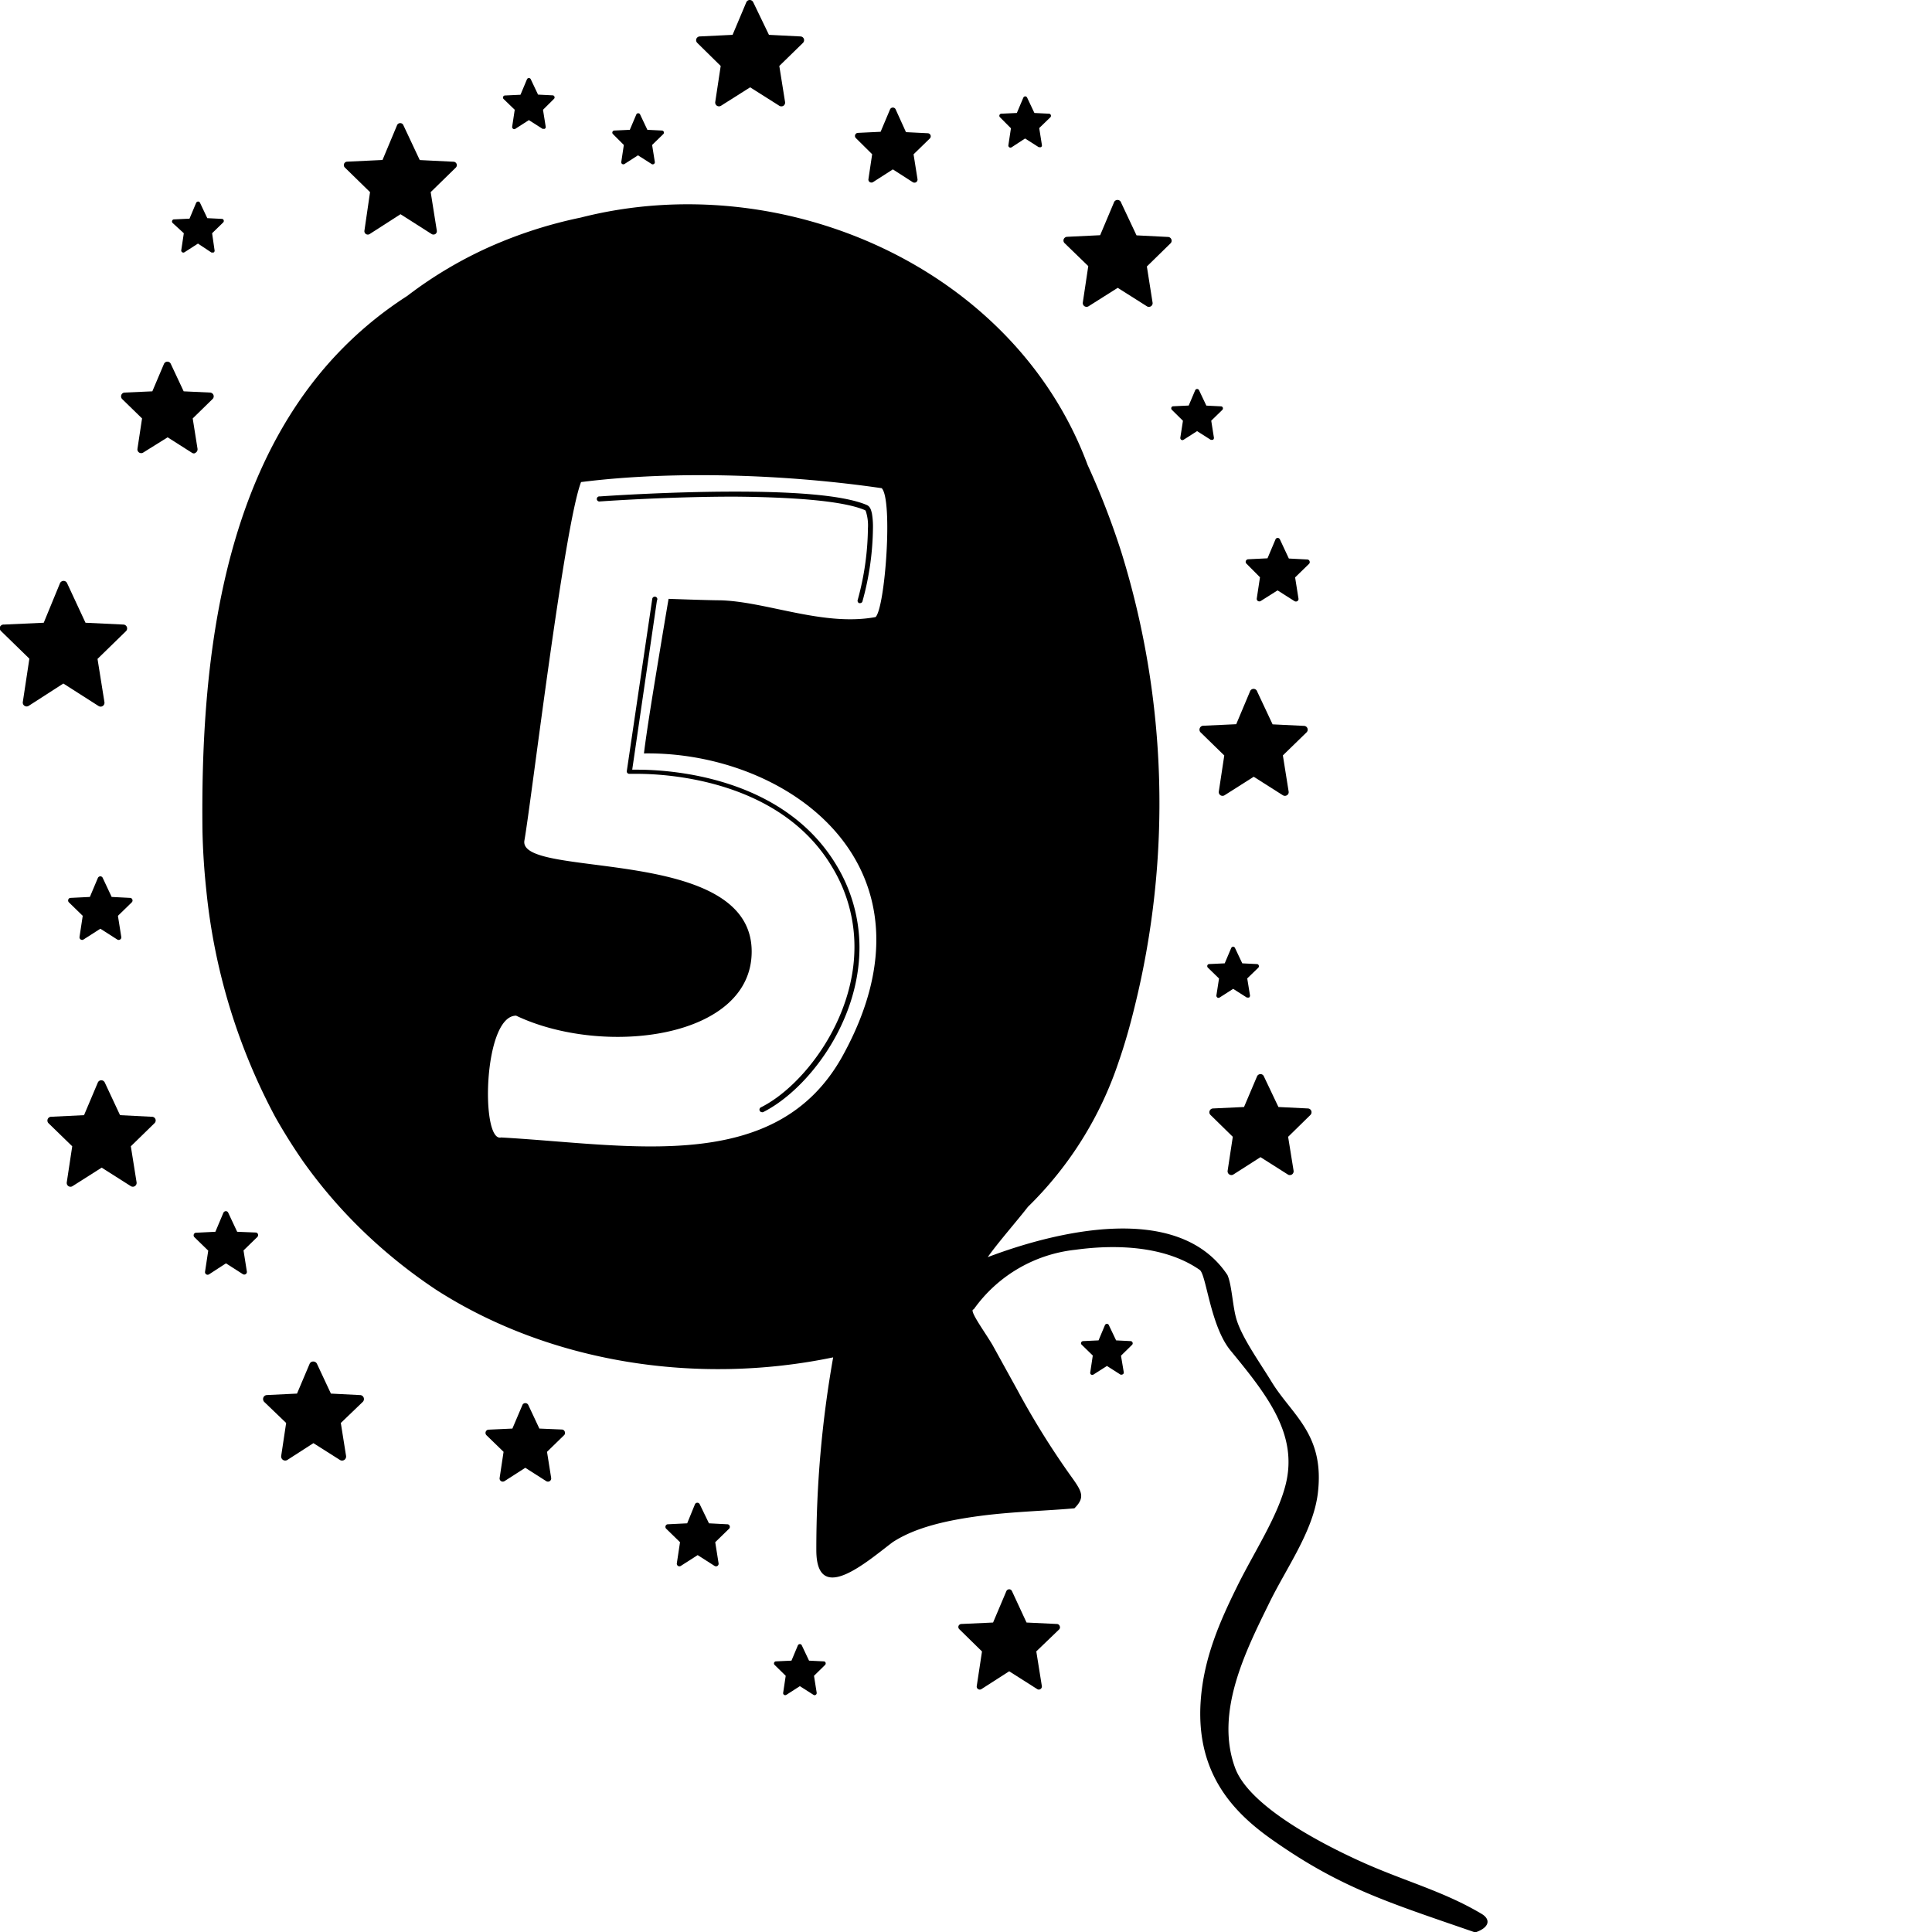 <svg id="Layer_1" data-name="Layer 1" xmlns="http://www.w3.org/2000/svg" viewBox="0 0 265.07 265.07"><title>5</title><path d="M175.4,151.88l-2-4.21a.49.49,0,0,0-.48-.3.51.51,0,0,0-.46.32l-1.78,4.19-4.26.2a.52.52,0,0,0-.34.89l3.06,3-.71,4.66a.52.52,0,0,0,.79.51l3.72-2.38,3.75,2.38a.45.45,0,0,0,.27.08.6.6,0,0,0,.29-.08.53.53,0,0,0,.23-.52l-.75-4.65,3.06-3a.53.53,0,0,0,.12-.55.52.52,0,0,0-.46-.34Z"/><path d="M119.66,21.16l-.51,3.41a.4.4,0,0,0,.18.41.43.43,0,0,0,.46,0l2.71-1.74L125.24,25a.46.46,0,0,0,.23.06.39.39,0,0,0,.23-.07.42.42,0,0,0,.18-.42l-.54-3.4L127.57,19a.42.42,0,0,0-.27-.72l-3-.15L122.88,15a.41.41,0,0,0-.39-.24.41.41,0,0,0-.38.26l-1.29,3.06-3.12.15a.42.42,0,0,0-.37.27.41.41,0,0,0,.1.45Z"/><path d="M50.77,26.36,50,31.64a.47.47,0,0,0,.72.47l4.23-2.72,4.27,2.72a.43.43,0,0,0,.25.07.48.48,0,0,0,.26-.07.48.48,0,0,0,.2-.47l-.84-5.28L62.53,23a.47.47,0,0,0-.31-.81l-4.63-.23-2.25-4.79a.47.47,0,0,0-.86,0l-2,4.78-4.85.23a.47.47,0,0,0-.31.81Z"/><path d="M26.87,62.09a.54.54,0,0,0,.23-.52l-.66-4.16,2.72-2.66a.51.51,0,0,0,.13-.55.53.53,0,0,0-.46-.34l-3.63-.17-1.77-3.77a.51.51,0,0,0-.48-.3.52.52,0,0,0-.46.32L20.9,53.69l-3.8.17a.52.52,0,0,0-.46.34.53.53,0,0,0,.12.55l2.73,2.66-.63,4.16a.52.52,0,0,0,.23.52.52.52,0,0,0,.56,0L23,60l3.35,2.13a.57.57,0,0,0,.28.08A.54.54,0,0,0,26.87,62.09Z"/><path d="M145,222.81l-4.16-.2-2-4.31a.41.41,0,0,0-.39-.25.43.43,0,0,0-.38.26l-1.82,4.3-4.36.2a.44.44,0,0,0-.38.27.42.42,0,0,0,.11.45l3.11,3.05-.72,4.74a.42.42,0,0,0,.65.42l3.8-2.44,3.84,2.44a.38.38,0,0,0,.22.07.39.39,0,0,0,.23-.07.42.42,0,0,0,.19-.42l-.76-4.75,3.12-3a.41.41,0,0,0,.1-.45A.42.42,0,0,0,145,222.81Z"/><path d="M149.31,36.51l-.75,5a.52.52,0,0,0,.79.51l4-2.53,4,2.53a.45.45,0,0,0,.27.08.51.51,0,0,0,.29-.08.5.5,0,0,0,.22-.52l-.78-4.94,3.24-3.17a.49.49,0,0,0,.12-.55.51.51,0,0,0-.46-.33l-4.32-.22-2.11-4.48a.52.52,0,0,0-1,0l-1.88,4.46-4.54.22a.53.53,0,0,0-.46.33.51.51,0,0,0,.13.55Z"/><path d="M70.62,15.06l-.35,2.32a.28.28,0,0,0,.13.29.29.29,0,0,0,.31,0l1.85-1.19,1.87,1.19a.3.3,0,0,0,.16,0,.27.27,0,0,0,.15,0,.28.28,0,0,0,.13-.29l-.37-2.32L76,13.57a.28.28,0,0,0,.07-.31.27.27,0,0,0-.25-.18l-2-.1-1-2.11a.27.27,0,0,0-.26-.16.28.28,0,0,0-.26.17L71.41,13l-2.13.1a.27.27,0,0,0-.25.18.28.28,0,0,0,.07.31Z"/><path d="M99.79,209.13,97.27,209,96,206.38a.36.36,0,0,0-.65,0L94.28,209l-2.64.13a.33.33,0,0,0-.32.23.36.36,0,0,0,.08.38l1.9,1.85-.44,2.9a.36.36,0,0,0,.16.35.35.35,0,0,0,.39,0l2.31-1.48,2.33,1.49a.41.41,0,0,0,.19.05.36.36,0,0,0,.2-.06.36.36,0,0,0,.15-.35l-.46-2.9,1.9-1.85a.36.36,0,0,0,.08-.38A.33.33,0,0,0,99.79,209.13Z"/><path d="M162.3,57.73l-.36,2.32a.31.31,0,0,0,.13.29.29.29,0,0,0,.31,0l1.86-1.19,1.87,1.19a.26.26,0,0,0,.15,0,.29.29,0,0,0,.16,0,.32.32,0,0,0,.13-.29l-.37-2.33,1.52-1.48a.3.3,0,0,0,.07-.31.27.27,0,0,0-.26-.18l-2-.1-1-2.11a.29.29,0,0,0-.53,0l-.89,2.1-2.12.1a.27.27,0,0,0-.26.18.3.3,0,0,0,.07.31Z"/><path d="M25.22,32l-.35,2.32a.28.28,0,0,0,.13.29.29.29,0,0,0,.31,0l1.85-1.19L29,34.64a.29.29,0,0,0,.16,0,.26.26,0,0,0,.15,0,.28.28,0,0,0,.13-.29L29.1,32l1.52-1.48a.3.3,0,0,0,.07-.31.27.27,0,0,0-.25-.18l-2-.1-1-2.11a.3.3,0,0,0-.27-.17.33.33,0,0,0-.26.18L26,30l-2.13.1a.27.27,0,0,0-.25.18.29.29,0,0,0,.06.31Z"/><path d="M138.7,17.6l-.35,2.32a.28.28,0,0,0,.13.29.29.29,0,0,0,.31,0L140.64,19l1.87,1.19a.29.29,0,0,0,.16,0,.32.32,0,0,0,.16,0,.29.29,0,0,0,.12-.29l-.37-2.33,1.53-1.48a.29.29,0,0,0,.06-.31.27.27,0,0,0-.25-.18l-2-.1-1-2.11a.3.3,0,0,0-.26-.17.3.3,0,0,0-.26.18l-.89,2.1-2.13.1a.27.27,0,0,0-.25.18.28.28,0,0,0,.07.31Z"/><path d="M155.13,184l-2-.1-1-2.1a.28.28,0,0,0-.27-.17.3.3,0,0,0-.26.17l-.88,2.1-2.13.1a.32.32,0,0,0-.26.19.28.28,0,0,0,.07.3l1.53,1.49-.35,2.33a.28.28,0,0,0,.12.28.31.31,0,0,0,.32,0l1.85-1.18,1.87,1.19a.28.28,0,0,0,.15,0,.3.3,0,0,0,.16-.05.27.27,0,0,0,.13-.28L153.8,186l1.52-1.49a.28.28,0,0,0,.07-.3A.29.29,0,0,0,155.13,184Z"/><path d="M13.53,96.87a.54.54,0,0,0,.28.08.52.52,0,0,0,.29-.09.53.53,0,0,0,.23-.52l-.95-5.94,3.9-3.8a.53.53,0,0,0-.34-.91l-5.21-.25L9.2,80a.52.52,0,0,0-.49-.3.54.54,0,0,0-.48.32L6,85.44l-5.45.25A.55.55,0,0,0,0,86a.55.55,0,0,0,.13.57l3.9,3.8-.9,5.94a.53.53,0,0,0,.81.53l4.75-3.06Z"/><path d="M18.16,123.42a.34.34,0,0,0-.32-.23l-2.52-.13-1.23-2.62a.36.36,0,0,0-.33-.21.39.39,0,0,0-.33.22l-1.1,2.61-2.64.13a.33.33,0,0,0-.32.23.36.36,0,0,0,.08.38l1.9,1.85-.44,2.9a.36.36,0,0,0,.55.35l2.31-1.48,2.33,1.49a.38.38,0,0,0,.19.05.33.33,0,0,0,.19-.06.34.34,0,0,0,.16-.35l-.46-2.9,1.9-1.85A.36.36,0,0,0,18.16,123.42Z"/><path d="M172.87,79.2l-.44,2.9a.35.35,0,0,0,.16.36.37.37,0,0,0,.38,0L175.28,81l2.33,1.48a.41.41,0,0,0,.19.05.36.36,0,0,0,.2-.06.34.34,0,0,0,.15-.35l-.46-2.9,1.9-1.85a.34.34,0,0,0,.08-.38.34.34,0,0,0-.31-.23l-2.53-.13L175.6,74a.34.34,0,0,0-.33-.2A.33.33,0,0,0,175,74l-1.1,2.6-2.65.13a.36.36,0,0,0-.32.23.34.34,0,0,0,.09.38Z"/><path d="M164.6,99.93a.53.53,0,0,0,.13.56l3.24,3.16-.75,4.95a.52.52,0,0,0,.23.51.54.54,0,0,0,.56,0l4-2.54,4,2.54a.6.6,0,0,0,.28.08.52.52,0,0,0,.29-.09.49.49,0,0,0,.22-.51l-.79-4.95,3.25-3.16a.52.52,0,0,0-.34-.89l-4.32-.21-2.11-4.49a.52.52,0,0,0-1,0l-1.88,4.47-4.54.21A.53.53,0,0,0,164.6,99.93Z"/><path d="M20.8,153.22,16.47,153l-2.1-4.49a.55.55,0,0,0-.48-.3.53.53,0,0,0-.47.32L11.53,153,7,153.22a.52.52,0,0,0-.34.89l3.25,3.16-.75,4.95a.54.54,0,0,0,.23.52.52.52,0,0,0,.56,0l4-2.54,4,2.54a.54.54,0,0,0,.28.08.49.49,0,0,0,.28-.09.52.52,0,0,0,.23-.51l-.79-4.95,3.24-3.16a.51.51,0,0,0-.33-.89Z"/><path d="M172.7,132.45a.27.27,0,0,0-.26-.18l-2-.1-1-2.11a.29.29,0,0,0-.26-.17.3.3,0,0,0-.26.18l-.89,2.1-2.12.1a.27.27,0,0,0-.26.18.3.3,0,0,0,.07.31l1.53,1.49-.36,2.32a.32.32,0,0,0,.13.29.29.29,0,0,0,.31,0l1.86-1.19,1.87,1.19a.26.26,0,0,0,.15,0,.29.29,0,0,0,.16,0,.32.32,0,0,0,.13-.29l-.38-2.33,1.53-1.48A.3.3,0,0,0,172.7,132.45Z"/><path d="M49.33,191.4l-3.93-.2-1.91-4.08a.56.56,0,0,0-.52-.32.53.53,0,0,0-.5.34l-1.72,4.06-4.12.2a.55.55,0,0,0-.5.35.57.57,0,0,0,.13.6l3,2.88-.68,4.52a.56.56,0,0,0,.25.55.55.55,0,0,0,.6,0L43,198l3.63,2.3a.53.53,0,0,0,.3.09.59.59,0,0,0,.31-.09.57.57,0,0,0,.24-.55l-.72-4.52,3-2.88a.55.55,0,0,0-.37-.95Z"/><path d="M35.06,169.1,32.54,169l-1.23-2.62a.36.36,0,0,0-.33-.21.39.39,0,0,0-.33.22L29.55,169l-2.64.13a.33.33,0,0,0-.32.23.36.36,0,0,0,.08.38l1.9,1.85-.44,2.9a.36.36,0,0,0,.55.35L31,173.33l2.33,1.49a.38.38,0,0,0,.19.05.35.35,0,0,0,.19-.06.36.36,0,0,0,.16-.35l-.46-2.9,1.9-1.85a.36.36,0,0,0,.08-.38A.33.33,0,0,0,35.06,169.1Z"/><path d="M98.88,9.05,98.13,14a.52.52,0,0,0,.79.51l4-2.53,4,2.53a.48.48,0,0,0,.28.08.51.51,0,0,0,.29-.08.52.52,0,0,0,.22-.52l-.79-4.94,3.25-3.17a.53.53,0,0,0,.12-.55.51.51,0,0,0-.46-.33l-4.33-.22L103.34.3a.53.53,0,0,0-.48-.3.52.52,0,0,0-.47.32l-1.88,4.46L96,5a.52.52,0,0,0-.46.33.53.53,0,0,0,.12.55Z"/><path d="M77.1,196.13,74,196l-1.52-3.24a.44.44,0,0,0-.41-.25.42.42,0,0,0-.4.27L70.3,196l-3.27.15a.43.43,0,0,0-.39.29.45.45,0,0,0,.1.47l2.35,2.28-.54,3.58a.44.44,0,0,0,.19.44.46.46,0,0,0,.48,0l2.85-1.83,2.87,1.83a.44.44,0,0,0,.24.07.4.4,0,0,0,.24-.07.44.44,0,0,0,.2-.44l-.57-3.58,2.34-2.28a.42.42,0,0,0,.1-.47A.43.43,0,0,0,77.1,196.13Z"/><path d="M113,227.94l-2-.1-1-2.11a.28.28,0,0,0-.27-.16.3.3,0,0,0-.26.17l-.88,2.1-2.13.1a.27.27,0,0,0-.25.18.28.28,0,0,0,.07.31l1.52,1.49-.35,2.33a.28.28,0,0,0,.12.28.31.31,0,0,0,.32,0l1.85-1.19,1.87,1.19a.3.3,0,0,0,.16.05.3.3,0,0,0,.28-.33l-.37-2.33,1.52-1.49a.3.3,0,0,0,.07-.31A.27.27,0,0,0,113,227.94Z"/><path d="M85.59,19.89l-.35,2.33a.27.27,0,0,0,.13.28.29.29,0,0,0,.31,0l1.85-1.19L89.4,22.5a.3.3,0,0,0,.16.05.27.27,0,0,0,.15-.05.28.28,0,0,0,.13-.29l-.37-2.32L91,18.4a.28.28,0,0,0,.07-.31.28.28,0,0,0-.25-.18l-2-.1-1-2.11a.28.28,0,0,0-.27-.16.27.27,0,0,0-.25.17l-.89,2.1-2.13.1a.28.28,0,0,0-.25.18.28.28,0,0,0,.07.31Z"/><path d="M203.29,262.59c-5.13-3.06-10.35-4.42-16.16-7-5.24-2.34-15.65-7.6-17.66-13-2.84-7.65,1.46-16.11,4.67-22.66,2.38-4.87,6-9.8,6.66-15,1-8.14-3.52-10.74-6.33-15.33-1.71-2.8-4.18-6.22-4.88-8.78-.48-1.75-.59-4.53-1.18-5.88-6.8-10.25-23.83-5.9-32.89-2.46,1.23-1.79,4.18-5.17,5.51-6.9a49.84,49.84,0,0,0,12.44-19.87c.85-2.44,1.56-4.95,2.18-7.5a116.19,116.19,0,0,0-1.79-62.42,107.75,107.75,0,0,0-4.64-12c-10.07-27.09-41.85-41-69.54-33.94a61.47,61.47,0,0,0-12.46,4,56.78,56.78,0,0,0-11.36,6.76,51.72,51.72,0,0,0-10.63,9.07C30.16,66.61,27.51,91.85,27.78,114.09q.09,4,.52,8a83.5,83.5,0,0,0,9.46,31.15q1.76,3.12,3.81,6.08a67.75,67.75,0,0,0,8.35,9.69,71.12,71.12,0,0,0,10,8c15.63,10,35.78,13.09,54.39,9.22A150.5,150.5,0,0,0,112,212.67c0,7.75,7,1.54,10.47-1.08,3.14-2.05,7.45-3,11.94-3.6s9.17-.7,13-1.05c1.58-1.58,1-2.36-.66-4.67a111.49,111.49,0,0,1-7.2-11.62l-3.35-6.07c-1.06-1.82-3.38-4.93-2.61-4.93a19.65,19.65,0,0,1,13.94-8.18c5.73-.79,12.41-.49,17.07,2.76.9.63,1.45,7.61,4.18,11,5,6.09,9.34,11.49,7.62,18.42-1.1,4.43-4.35,9.31-6.66,14-2.39,4.84-4.58,9.82-5,15.66-.71,9.9,4.4,15.27,9.66,19,9.51,6.72,15.95,8.65,28,12.82C204.34,264.48,204.57,263.36,203.29,262.59ZM115.61,144.86c-9.09,16.47-29.23,12.18-46.86,11.2-2.82.72-2.47-16.71,2.06-16.71,11.92,5.67,32.32,3.22,32.32-8.8,0-14.72-32.13-9.88-31.18-15.24s5.43-43.06,7.77-49.17c13.06-1.65,28.68-1,41.25.84,1.55,1.56.48,16.36-.84,17.68-7.17,1.34-15.08-2.17-21.4-2.3-1.53,0-7-.2-7-.2s-.32,1.83-1.22,7.27-1.76,10.66-2.16,13.94C108.16,103.07,129.94,118.9,115.61,144.86Z"/><path d="M118.69,70a.32.32,0,0,1,.1.14,6.27,6.27,0,0,1,.29,2.34,38.27,38.27,0,0,1-1.4,9.82.36.36,0,0,0,.19.45l.13,0a.34.34,0,0,0,.32-.21,39,39,0,0,0,1.45-10.08,10.88,10.88,0,0,0-.14-2c-.12-.52-.24-.94-.67-1.16-3.42-1.47-10.82-1.85-18.14-1.85-9.37,0-18.53.66-18.53.66a.35.35,0,1,0,0,.69s9.14-.66,18.48-.66C108.09,68.2,115.52,68.63,118.69,70Z"/><path d="M89.88,81.86a.36.36,0,0,0-.39.3L86,105.77a.34.34,0,0,0,.08.29.36.36,0,0,0,.28.11s.38,0,1.06,0c4.21,0,19.64.87,26.73,12.76a21,21,0,0,1,3.08,11c0,10.07-7.12,19.16-12.84,22a.35.35,0,0,0-.16.46.34.34,0,0,0,.31.2.26.26,0,0,0,.15,0c6-3,13.21-12.18,13.23-22.58a21.83,21.83,0,0,0-3.17-11.32c-7.37-12.27-23.05-13.09-27.33-13.09h-.68l3.39-23.2A.35.35,0,0,0,89.88,81.86Z"/></svg>
